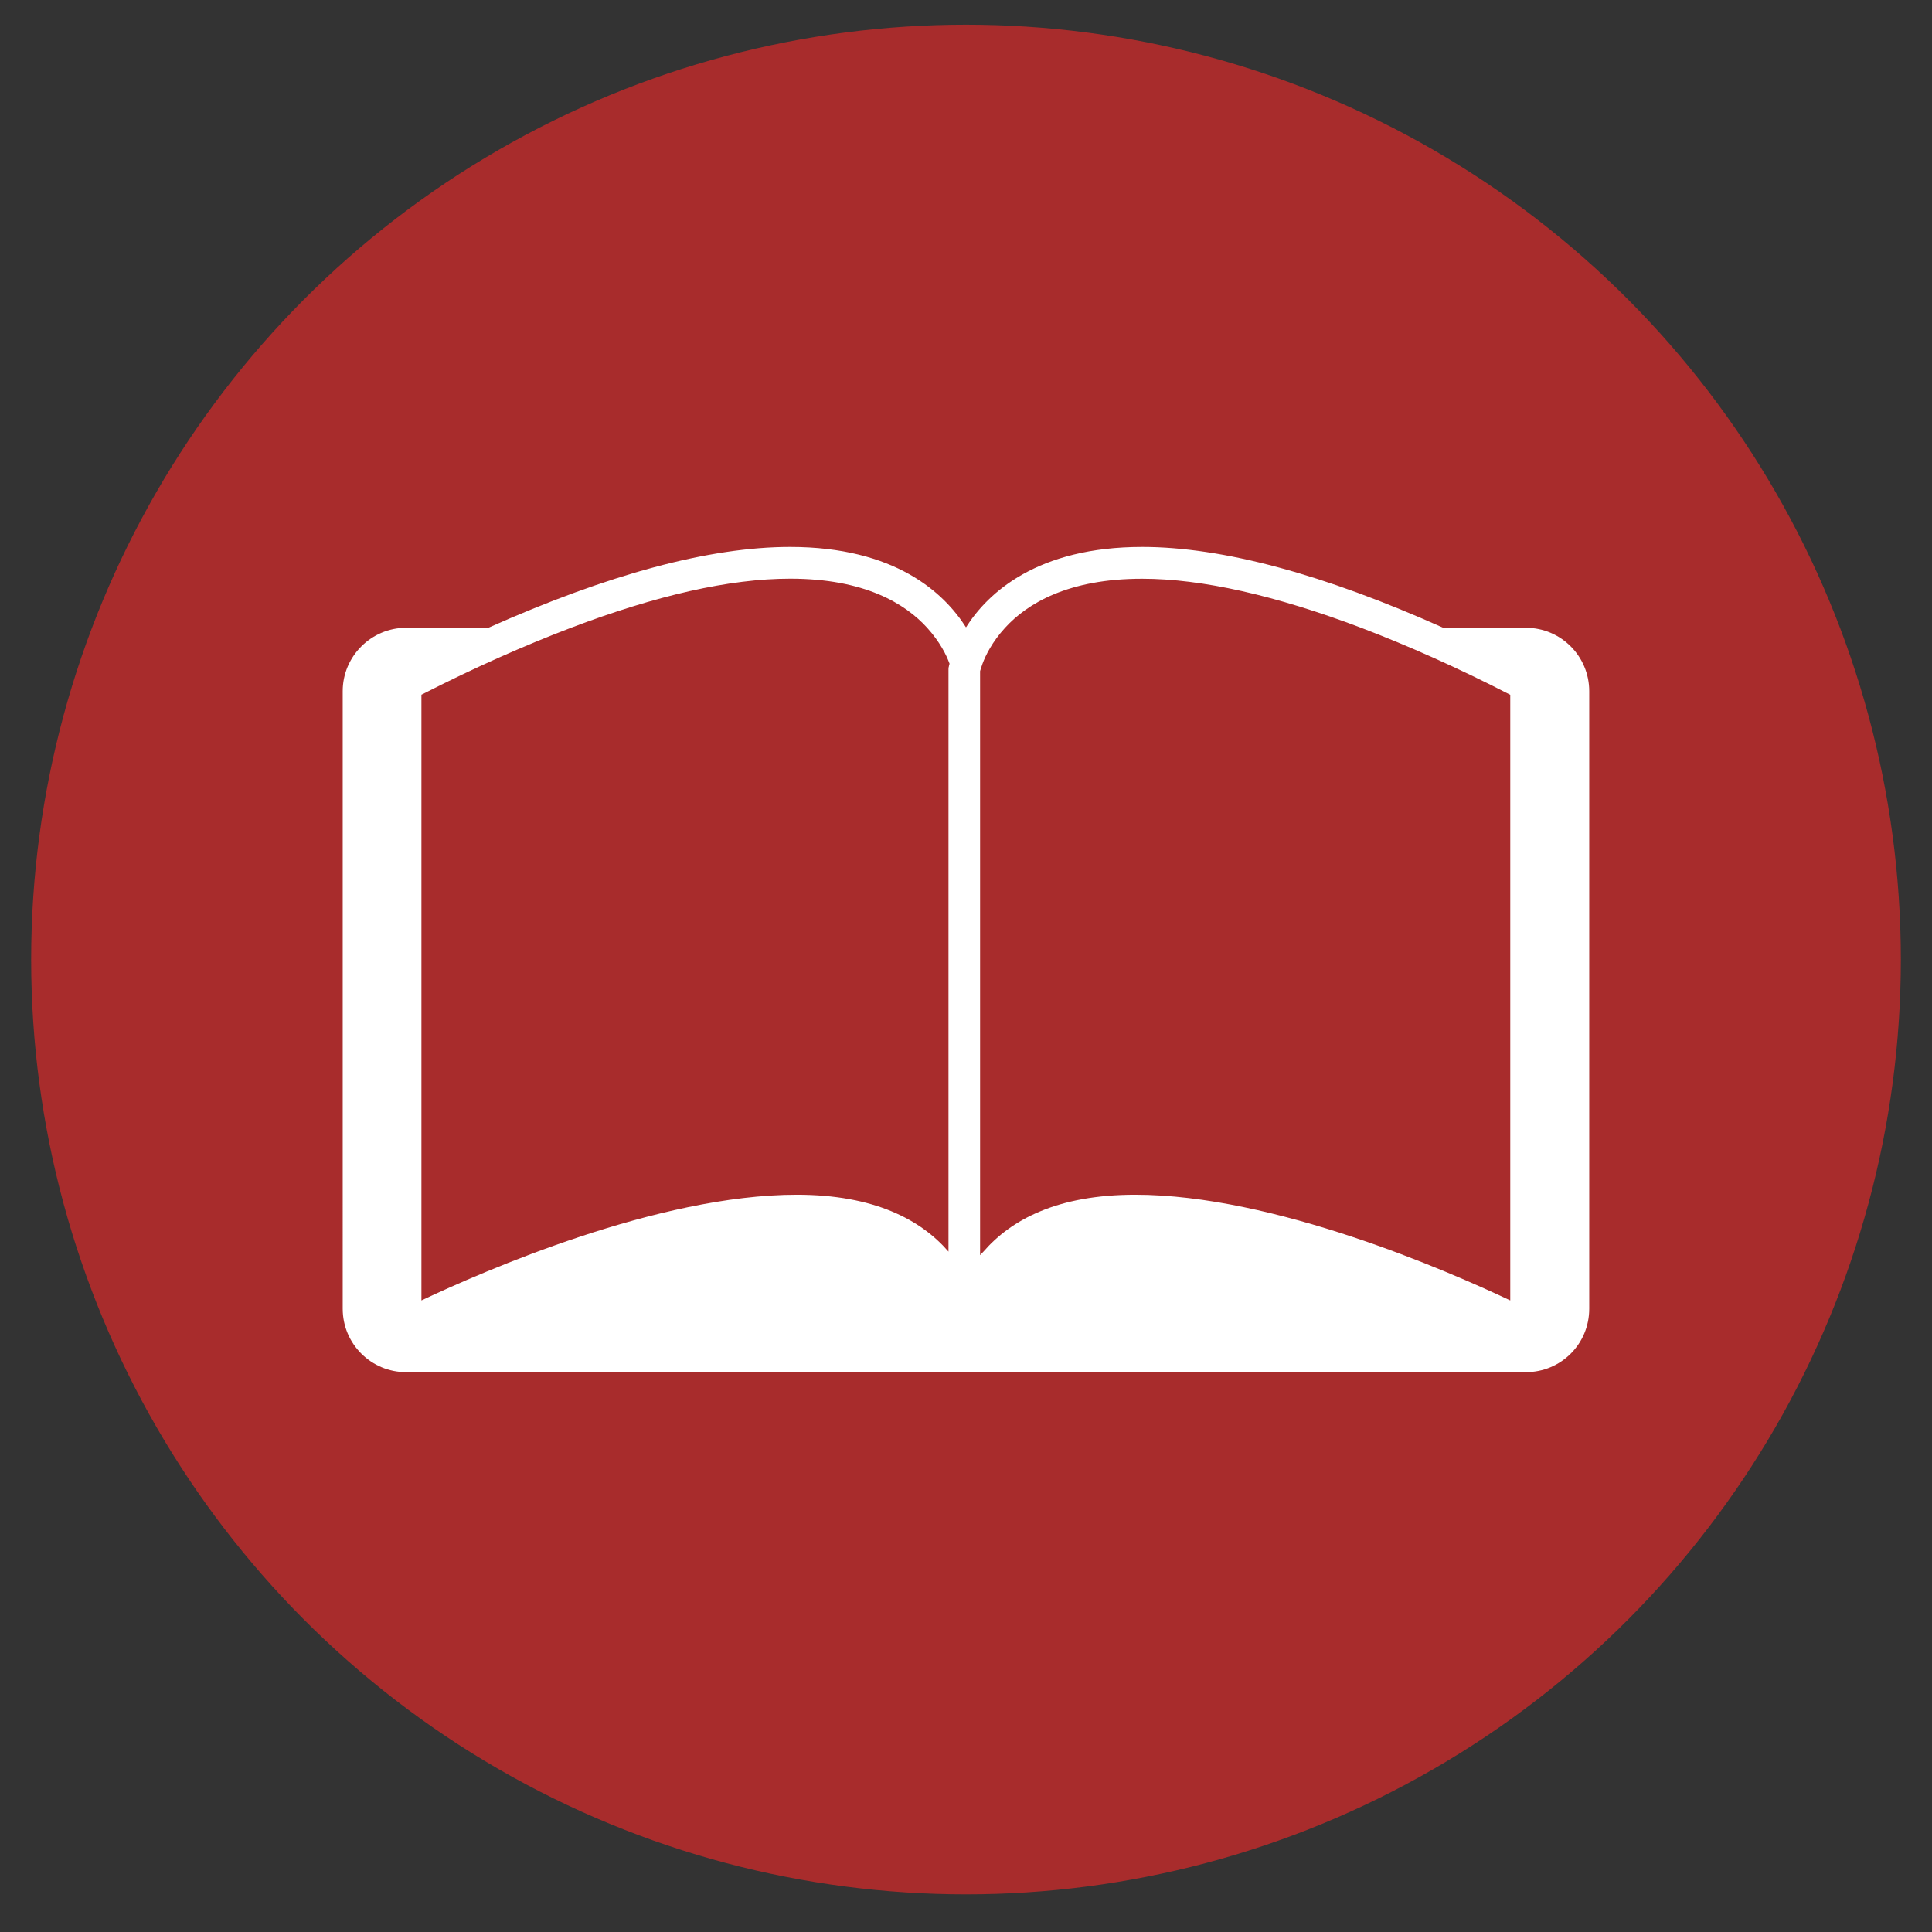 <?xml version="1.0" encoding="utf-8"?>
<!-- Generator: Adobe Illustrator 16.0.0, SVG Export Plug-In . SVG Version: 6.00 Build 0)  -->
<!DOCTYPE svg PUBLIC "-//W3C//DTD SVG 1.1//EN" "http://www.w3.org/Graphics/SVG/1.1/DTD/svg11.dtd">
<svg version="1.1" id="Capa_1" xmlns="http://www.w3.org/2000/svg" xmlns:xlink="http://www.w3.org/1999/xlink" x="0px" y="0px"
	 width="31px" height="31px" viewBox="0 0 31 31" enable-background="new 0 0 31 31" xml:space="preserve">
<rect x="0" y="0" width="31" height="31" fill="#333333" stroke="none"/>
<circle fill="#A82C2C" cx="15.5" cy="15.396" r="15"/>
<g>
	<g>
		<path fill="#FFFFFF" d="M24.483,10.073h-1.325c-1.915-0.857-3.538-1.297-4.831-1.297c-1.68,0-2.474,0.732-2.827,1.29
			c-0.354-0.558-1.142-1.29-2.822-1.29c-1.297,0-2.921,0.44-4.842,1.297h-1.32c-0.559,0-1.017,0.458-1.017,1.017V21
			c0,0.564,0.458,1.017,1.017,1.017h17.967c0.564,0,1.017-0.452,1.017-1.017v-9.91C25.5,10.531,25.048,10.073,24.483,10.073z
			 M15.226,10.69c-0.006,0.018-0.007,0.03-0.007,0.048v9.345c-0.442-0.511-1.191-0.913-2.435-0.913
			c-2.227,0-5.025,1.226-6.022,1.696v-9.719c0.857-0.438,1.657-0.791,2.4-1.074c1.367-0.519,2.542-0.788,3.517-0.788
			c1.192,0,1.845,0.399,2.198,0.788c0.204,0.225,0.311,0.441,0.359,0.577C15.228,10.672,15.226,10.689,15.226,10.69z M24.233,20.866
			c-0.997-0.471-3.791-1.696-6.018-1.696c-1.249,0-1.992,0.402-2.435,0.913c-0.018,0.019-0.037,0.037-0.054,0.057v-9.372
			c0.007-0.021,0.018-0.061,0.038-0.116c0.05-0.136,0.157-0.354,0.362-0.578c0.354-0.389,1.012-0.788,2.2-0.788
			c0.964,0,2.149,0.27,3.517,0.788c0.743,0.283,1.543,0.638,2.39,1.074V20.866L24.233,20.866z"/>
	</g>
</g>
</svg>

